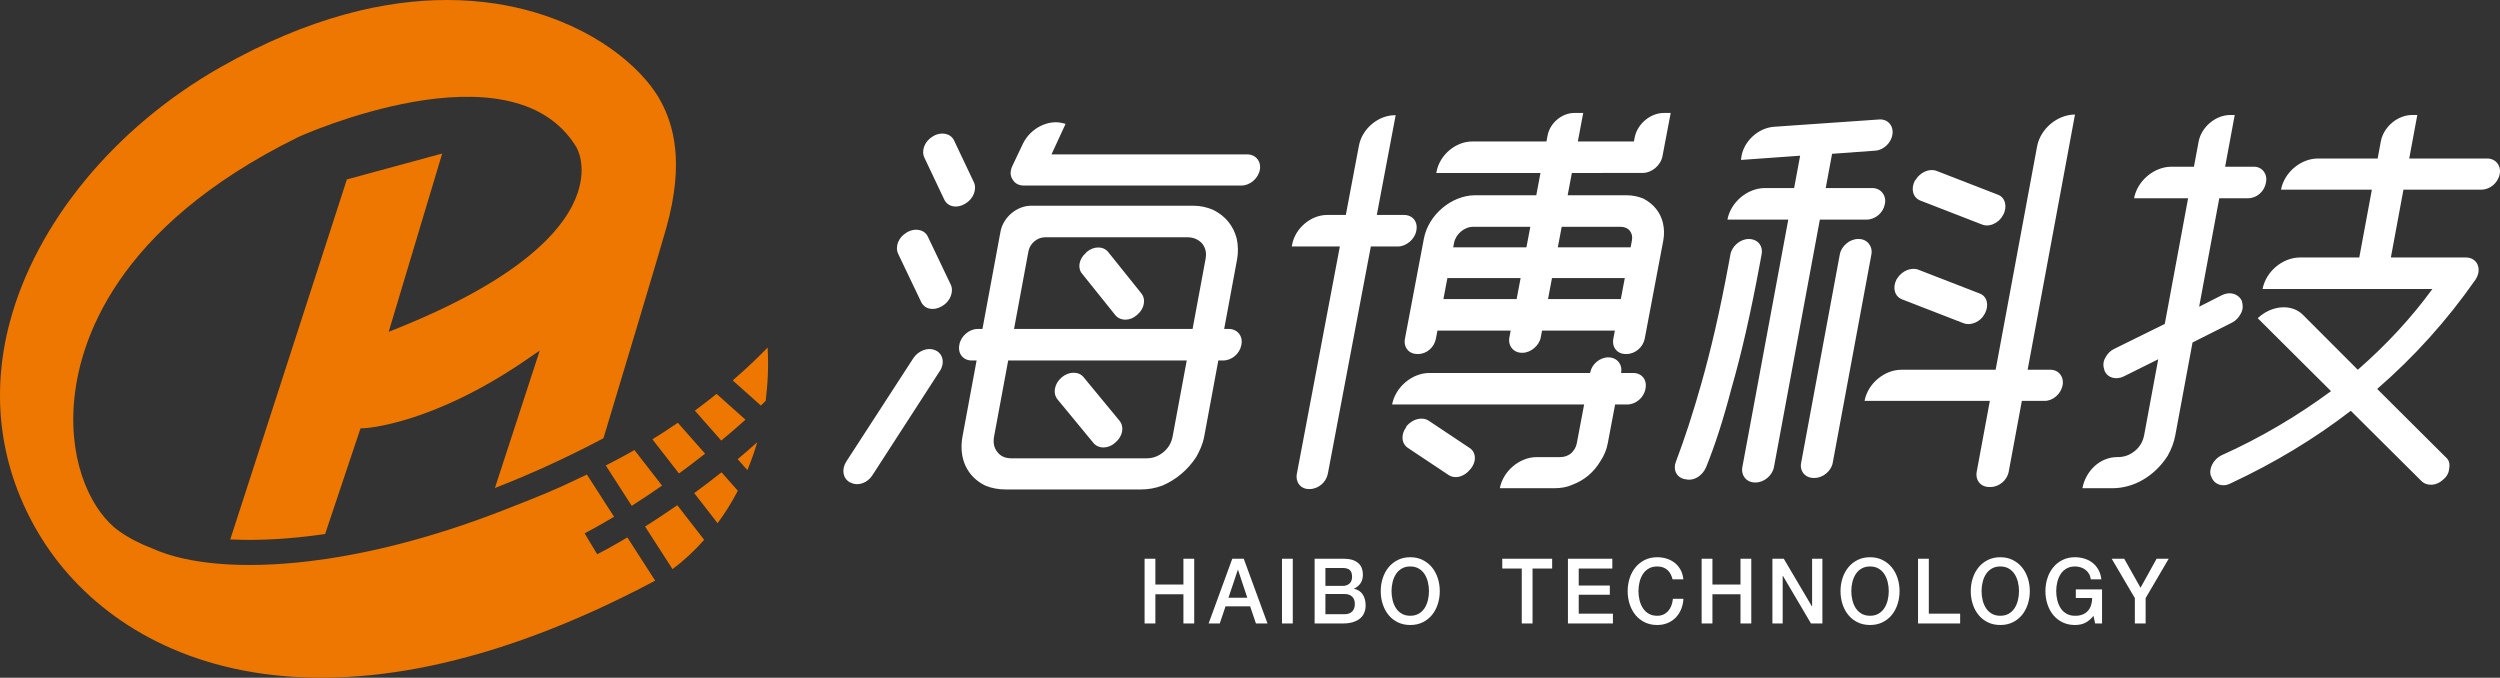 <svg width="332" height="90" viewBox="0 0 332 90" fill="none" xmlns="http://www.w3.org/2000/svg">
<rect x="0" y="0" width="332" height="90" fill="#333333" stroke="none"/>
<path fill-rule="evenodd" clip-rule="evenodd" d="M83.314 71.368C81.286 72.573 79.859 73.325 79.311 73.604L77.725 70.974L77.647 70.817C77.708 70.788 79.175 70.045 81.547 68.624L77.942 63.022C77.834 63.073 77.726 63.123 77.619 63.174L77.619 63.174L77.619 63.174L77.618 63.174C77.389 63.283 77.159 63.392 76.922 63.496C75.436 64.224 73.96 64.895 72.559 65.479C71.658 65.857 70.732 66.231 69.839 66.585C69.103 66.884 68.31 67.195 67.492 67.508C59.23 70.776 51.208 73.021 43.658 74.175L43.421 74.215L40.965 74.54C32.206 75.581 24.884 74.942 20.251 72.842C18.592 72.215 17.092 71.434 15.83 70.544C12.361 68.088 9.156 61.877 9.817 53.534C10.453 45.505 15.166 30.241 39.587 18.213C39.865 18.077 67.906 5.417 76.513 19.494C76.66 19.736 77.922 21.962 76.729 25.576C75.281 29.963 69.995 36.633 53.037 43.495L51.616 44.069L58.724 20.388L46.066 23.827L30.579 71.636C34.339 71.825 38.66 71.578 43.177 70.92L47.879 56.883L48.388 56.864C48.477 56.861 57.271 56.438 69.892 47.779L71.68 46.553L65.723 64.808C70.513 62.95 75.354 60.733 80.14 58.202C82.388 50.745 87.486 33.807 88.455 30.372C90.997 21.362 89.326 16.5 87.849 13.628C85.894 9.825 80.325 4.41 71.065 1.654C67.893 0.711 63.97 0 59.353 0C51.319 0 41.18 2.151 29.217 8.961C15.24 16.916 4.798 29.585 1.284 42.85C-1.292 52.575 0.024 62.236 5.093 70.786C15.472 88.293 43.147 100.426 87.009 77.109L83.314 71.368ZM101.399 53.51C101.281 53.627 101.162 53.743 101.043 53.855L97.304 50.52C99.409 48.699 100.973 47.155 101.94 46.147C102.08 48.615 101.969 50.977 101.679 53.238C101.586 53.328 101.492 53.419 101.399 53.51ZM90.018 56.144L93.636 60.244C92.445 61.186 91.287 62.064 90.17 62.881L86.643 58.342C87.824 57.611 88.956 56.875 90.018 56.144ZM99.003 55.734L95.161 52.308C94.271 53.027 93.307 53.771 92.276 54.531L95.785 58.507C96.844 57.628 97.918 56.704 99.003 55.734ZM87.923 64.489C86.464 65.506 85.112 66.398 83.895 67.172L80.446 61.815C81.767 61.148 83.04 60.466 84.255 59.769L87.923 64.489ZM85.668 69.925C86.961 69.109 88.395 68.168 89.944 67.09L93.517 71.687C92.188 73.188 90.772 74.492 89.31 75.583L85.668 69.925ZM97.965 60.977L99.249 62.433C99.741 61.244 100.188 60.015 100.559 58.728L100.497 58.783L100.497 58.783C99.648 59.533 98.799 60.284 97.965 60.977ZM95.822 62.721L97.986 65.173C97.178 66.722 96.272 68.154 95.297 69.48L92.192 65.483C93.362 64.627 94.575 63.709 95.822 62.721Z" fill="#ED7700"/>
<path fill-rule="evenodd" clip-rule="evenodd" d="M222.116 76.937C222.054 76.688 221.97 76.458 221.863 76.251C221.757 76.041 221.618 75.862 221.45 75.708C221.282 75.556 221.086 75.437 220.86 75.353C220.635 75.269 220.373 75.226 220.075 75.226C219.639 75.226 219.263 75.321 218.946 75.504C218.629 75.689 218.372 75.935 218.173 76.245C217.974 76.552 217.827 76.905 217.731 77.297C217.636 77.691 217.588 78.093 217.588 78.501C217.588 78.908 217.636 79.311 217.731 79.704C217.827 80.098 217.974 80.449 218.173 80.758C218.372 81.065 218.629 81.312 218.946 81.496C219.263 81.682 219.639 81.774 220.075 81.774C220.396 81.774 220.679 81.716 220.924 81.599C221.168 81.482 221.378 81.322 221.554 81.117C221.729 80.912 221.866 80.675 221.967 80.401C222.065 80.128 222.131 79.838 222.161 79.524H223.559C223.528 80.037 223.424 80.506 223.244 80.933C223.064 81.357 222.822 81.723 222.516 82.033C222.211 82.342 221.851 82.579 221.439 82.748C221.026 82.916 220.572 83 220.075 83C219.464 83 218.915 82.882 218.43 82.645C217.945 82.409 217.535 82.088 217.197 81.679C216.861 81.269 216.602 80.791 216.424 80.244C216.244 79.7 216.154 79.118 216.154 78.501C216.154 77.89 216.244 77.311 216.424 76.768C216.602 76.221 216.861 75.745 217.197 75.337C217.535 74.927 217.945 74.602 218.43 74.361C218.915 74.12 219.464 74 220.075 74C220.534 74 220.966 74.067 221.37 74.198C221.775 74.332 222.133 74.523 222.442 74.776C222.752 75.029 223.002 75.337 223.193 75.696C223.384 76.057 223.503 76.471 223.549 76.937H222.116ZM186.152 75.505C186.469 75.321 186.845 75.226 187.281 75.226C187.717 75.226 188.093 75.321 188.411 75.505C188.728 75.688 188.985 75.935 189.184 76.245C189.383 76.552 189.53 76.905 189.625 77.297C189.721 77.691 189.768 78.092 189.768 78.501C189.768 78.909 189.721 79.311 189.625 79.704C189.53 80.098 189.383 80.449 189.184 80.758C188.985 81.065 188.728 81.312 188.411 81.496C188.093 81.681 187.717 81.774 187.281 81.774C186.845 81.774 186.469 81.681 186.152 81.496C185.836 81.312 185.578 81.065 185.38 80.758C185.18 80.449 185.033 80.098 184.938 79.704C184.842 79.311 184.795 78.909 184.795 78.501C184.795 78.092 184.842 77.691 184.938 77.297C185.033 76.905 185.18 76.552 185.38 76.245C185.578 75.935 185.836 75.688 186.152 75.505ZM188.927 74.361C188.44 74.12 187.893 74 187.281 74C186.671 74 186.122 74.12 185.636 74.361C185.151 74.602 184.741 74.927 184.404 75.336C184.069 75.745 183.81 76.221 183.632 76.768C183.451 77.311 183.362 77.89 183.362 78.501C183.362 79.118 183.451 79.7 183.632 80.244C183.81 80.791 184.069 81.269 184.404 81.679C184.741 82.088 185.151 82.409 185.636 82.645C186.122 82.882 186.671 83 187.281 83C187.893 83 188.44 82.882 188.927 82.645C189.412 82.409 189.822 82.088 190.159 81.679C190.495 81.269 190.753 80.791 190.932 80.244C191.112 79.7 191.202 79.118 191.202 78.501C191.202 77.89 191.112 77.311 190.932 76.768C190.753 76.221 190.495 75.745 190.159 75.336C189.822 74.927 189.412 74.602 188.927 74.361ZM176.014 81.569H178.547C178.982 81.569 179.321 81.451 179.561 81.214C179.802 80.978 179.922 80.642 179.922 80.209C179.922 79.784 179.802 79.457 179.561 79.229C179.321 79.001 178.982 78.884 178.547 78.884H176.014V81.569ZM176.014 77.802H178.353C178.696 77.802 178.982 77.7 179.211 77.496C179.441 77.29 179.555 76.998 179.555 76.61C179.555 76.178 179.452 75.872 179.245 75.696C179.039 75.519 178.742 75.431 178.353 75.431H176.014V77.802ZM174.581 74.204H178.559C179.291 74.204 179.88 74.38 180.324 74.734C180.766 75.087 180.989 75.62 180.989 76.335C180.989 76.768 180.887 77.137 180.684 77.447C180.482 77.757 180.194 77.996 179.82 78.164V78.187C180.324 78.299 180.705 78.55 180.965 78.94C181.225 79.329 181.355 79.816 181.355 80.401C181.355 80.737 181.298 81.053 181.183 81.347C181.069 81.638 180.888 81.892 180.644 82.106C180.4 82.317 180.086 82.486 179.704 82.611C179.323 82.733 178.868 82.796 178.34 82.796H174.581V74.204ZM163.141 79.379H165.641L164.413 75.684H164.379L163.141 79.379ZM163.646 74.204H165.17L168.323 82.796H166.787L166.018 80.522H162.751L161.984 82.796H160.505L163.646 74.204ZM152 74.204H153.433V77.622H157.158V74.204H158.591V82.797H157.158V78.922H153.433V82.797H152V74.204ZM171.681 82.796H170.248V74.204H171.681V82.796ZM199.5 74.204H206.126V75.504H203.522V82.797H202.09V75.504H199.5V74.204ZM214.115 74.204H208.222V82.797H214.195V81.496H209.655V78.981H213.783V77.755H209.655V75.504H214.115V74.204ZM227.411 74.204H225.978V82.797H227.411V78.922H231.137V82.797H232.57V74.204H231.137V77.622H227.411V74.204ZM235.376 74.204H236.889L240.626 80.534H240.648V74.204H242.014V82.797H240.5L236.775 76.478H236.74V82.797H235.376V74.204ZM247.212 75.505C247.529 75.321 247.905 75.226 248.341 75.226C248.777 75.226 249.153 75.321 249.47 75.505C249.787 75.688 250.045 75.935 250.243 76.245C250.443 76.552 250.59 76.905 250.685 77.297C250.781 77.691 250.828 78.092 250.828 78.501C250.828 78.909 250.781 79.311 250.685 79.704C250.59 80.098 250.443 80.449 250.243 80.758C250.045 81.065 249.787 81.312 249.47 81.496C249.153 81.681 248.777 81.774 248.341 81.774C247.905 81.774 247.529 81.681 247.212 81.496C246.895 81.312 246.638 81.065 246.439 80.758C246.24 80.449 246.093 80.098 245.997 79.704C245.902 79.311 245.854 78.909 245.854 78.501C245.854 78.092 245.902 77.691 245.997 77.297C246.093 76.905 246.24 76.552 246.439 76.245C246.638 75.935 246.895 75.688 247.212 75.505ZM249.987 74.361C249.5 74.12 248.952 74 248.341 74C247.73 74 247.182 74.12 246.696 74.361C246.211 74.602 245.801 74.927 245.464 75.336C245.128 75.745 244.869 76.221 244.691 76.768C244.511 77.311 244.421 77.89 244.421 78.501C244.421 79.118 244.511 79.7 244.691 80.244C244.869 80.791 245.128 81.269 245.464 81.679C245.801 82.088 246.211 82.409 246.696 82.645C247.182 82.882 247.73 83 248.341 83C248.952 83 249.5 82.882 249.987 82.645C250.471 82.409 250.882 82.088 251.219 81.679C251.554 81.269 251.813 80.791 251.991 80.244C252.172 79.7 252.261 79.118 252.261 78.501C252.261 77.89 252.172 77.311 251.991 76.768C251.813 76.221 251.554 75.745 251.219 75.336C250.882 74.927 250.471 74.602 249.987 74.361ZM254.714 74.204H256.147V81.496H260.307V82.797H254.714V74.204ZM264.508 75.505C264.825 75.321 265.201 75.226 265.637 75.226C266.073 75.226 266.449 75.321 266.767 75.505C267.084 75.688 267.341 75.935 267.54 76.245C267.739 76.552 267.886 76.905 267.982 77.297C268.077 77.691 268.125 78.092 268.125 78.501C268.125 78.909 268.077 79.311 267.982 79.704C267.886 80.098 267.739 80.449 267.54 80.758C267.341 81.065 267.084 81.312 266.767 81.496C266.449 81.681 266.073 81.774 265.637 81.774C265.201 81.774 264.825 81.681 264.508 81.496C264.192 81.312 263.934 81.065 263.736 80.758C263.536 80.449 263.389 80.098 263.294 79.704C263.198 79.311 263.151 78.909 263.151 78.501C263.151 78.092 263.198 77.691 263.294 77.297C263.389 76.905 263.536 76.552 263.736 76.245C263.934 75.935 264.192 75.688 264.508 75.505ZM267.283 74.361C266.796 74.12 266.249 74 265.637 74C265.027 74 264.478 74.12 263.992 74.361C263.508 74.602 263.097 74.927 262.76 75.336C262.424 75.745 262.165 76.221 261.987 76.768C261.806 77.311 261.717 77.89 261.717 78.501C261.717 79.118 261.806 79.7 261.987 80.244C262.165 80.791 262.424 81.269 262.76 81.679C263.097 82.088 263.508 82.409 263.992 82.645C264.478 82.882 265.027 83 265.637 83C266.249 83 266.796 82.882 267.283 82.645C267.768 82.409 268.178 82.088 268.515 81.679C268.851 81.269 269.109 80.791 269.288 80.244C269.468 79.7 269.558 79.118 269.558 78.501C269.558 77.89 269.468 77.311 269.288 76.768C269.109 76.221 268.851 75.745 268.515 75.336C268.178 74.927 267.768 74.602 267.283 74.361ZM279.151 82.796H278.235L278.017 81.786C277.634 82.243 277.254 82.559 276.871 82.735C276.488 82.912 276.049 83 275.553 83C274.941 83 274.393 82.882 273.909 82.645C273.422 82.409 273.012 82.088 272.676 81.679C272.339 81.269 272.082 80.791 271.902 80.244C271.723 79.7 271.632 79.118 271.632 78.501C271.632 77.89 271.723 77.311 271.902 76.768C272.082 76.221 272.339 75.745 272.676 75.337C273.012 74.927 273.422 74.602 273.909 74.361C274.393 74.12 274.941 74 275.553 74C275.996 74 276.419 74.063 276.819 74.187C277.22 74.312 277.578 74.496 277.891 74.74C278.204 74.986 278.464 75.291 278.671 75.661C278.877 76.03 279.006 76.455 279.06 76.937H277.662C277.624 76.655 277.542 76.41 277.416 76.197C277.29 75.984 277.13 75.804 276.94 75.661C276.749 75.516 276.534 75.409 276.298 75.337C276.061 75.263 275.812 75.226 275.553 75.226C275.117 75.226 274.741 75.321 274.424 75.505C274.106 75.688 273.848 75.935 273.65 76.245C273.452 76.552 273.304 76.905 273.209 77.297C273.113 77.691 273.065 78.093 273.065 78.501C273.065 78.909 273.113 79.311 273.209 79.704C273.304 80.098 273.452 80.449 273.65 80.758C273.848 81.065 274.106 81.312 274.424 81.496C274.741 81.681 275.117 81.774 275.553 81.774C275.92 81.782 276.244 81.731 276.527 81.624C276.809 81.515 277.048 81.359 277.243 81.154C277.438 80.95 277.586 80.699 277.684 80.401C277.784 80.105 277.838 79.777 277.844 79.416H275.668V78.271H279.151V82.796ZM280.436 74.204L283.507 79.428V82.796H284.94V79.428L288 74.204H286.396L284.264 78.054L282.098 74.204H280.436Z" fill="white"/>
<path fill-rule="evenodd" clip-rule="evenodd" d="M206.876 32.85H216.545L216.716 31.946C216.813 31.434 216.719 30.995 216.437 30.643C216.161 30.302 215.716 30.115 215.185 30.115H207.393L206.876 32.85ZM205.576 39.719H215.245L215.773 36.928H206.104L205.576 39.719ZM192.984 32.85H202.709L203.227 30.115H195.655C194.466 30.115 193.318 31.082 193.093 32.277L192.984 32.85ZM191.685 39.719H201.409L201.937 36.928H192.214L191.685 39.719ZM218.256 26.379C219.603 27.093 220.485 28.189 220.826 29.559C221.015 30.351 221.033 31.152 220.883 31.946L218.419 44.973C218.202 46.117 217.143 47.012 216.004 47.012H215.896C214.757 47.012 214.035 46.117 214.251 44.973L214.453 43.905H204.784L204.612 44.81C204.407 45.896 203.279 46.848 202.198 46.848H202.09C200.989 46.848 200.237 45.915 200.446 44.81L200.617 43.905H190.892L190.69 44.973C190.471 46.135 189.456 47.012 188.331 47.012H188.223C187.083 47.012 186.362 46.117 186.578 44.973L188.807 33.193L189.09 31.697C189.69 28.523 192.766 25.928 195.925 25.928H204.018L204.576 22.973H190.74L190.776 22.782C191.193 20.576 193.312 18.788 195.509 18.788H205.368L205.521 17.987C205.832 16.338 207.416 15 209.059 15H210.252L209.536 18.788H216.985L217.082 18.276C217.424 16.468 219.161 15 220.963 15H221.868L220.779 20.734C220.546 21.965 219.361 22.965 218.135 22.966L208.743 22.973L208.185 25.928H215.977C216.769 25.928 217.535 26.08 218.256 26.379ZM269.27 49.102H272.307C273.384 49.102 274.121 50.036 273.916 51.142C273.698 52.321 272.636 53.236 271.539 53.236H268.503L266.759 62.633C266.547 63.777 265.485 64.673 264.338 64.673H264.175C263.03 64.673 262.298 63.777 262.51 62.633L264.253 53.236H247.613C248.037 50.953 250.233 49.102 252.52 49.102H265.021L270.522 19.456C270.956 17.112 273.211 15.212 275.558 15.212L269.27 49.102ZM329.536 25.184C330.681 25.184 331.744 24.287 331.967 23.088C332.172 21.983 331.409 21.049 330.303 21.049H319.946L321.018 15.27H320.345C318.401 15.27 316.532 16.845 316.171 18.789L315.752 21.049H307.828C305.541 21.049 303.343 22.9 302.92 25.184H314.985L313.312 34.194H305.442C303.126 34.194 300.901 36.069 300.471 38.382H323.022C320.247 42.185 316.917 45.789 313.117 49.104L305.822 41.803C304.336 40.315 301.664 40.517 299.827 42.258L309.56 51.944C304.966 55.331 300.08 58.194 295.024 60.458C293.951 60.976 293.298 62.222 293.598 63.176L293.652 63.264C293.814 63.783 294.192 64.178 294.698 64.349C294.878 64.411 295.067 64.44 295.261 64.44C295.571 64.44 295.887 64.363 296.187 64.21C302.036 61.487 307.417 58.238 312.184 54.552L321.598 63.912C322.363 64.617 323.607 64.506 324.472 63.675C324.956 63.268 325.212 62.776 325.254 62.196C325.367 61.585 325.214 61.069 324.835 60.757L315.69 51.652C320.629 47.367 325.014 42.493 328.727 37.158C329.176 36.506 329.285 35.751 329.02 35.14C328.764 34.548 328.187 34.194 327.477 34.194H317.507L319.179 25.184H329.536ZM300.911 24.288L300.932 24.179C301.137 23.073 300.399 22.139 299.321 22.139H295.497L296.771 15.27H296.199C294.229 15.27 292.335 16.866 291.97 18.834L291.357 22.139H288.375C286.057 22.139 283.833 24.015 283.403 26.329H290.58L287.483 43.018L280.776 46.327C280.268 46.559 279.857 46.975 279.55 47.564C279.249 48.183 279.293 48.621 279.484 49.23C279.881 50.183 281.017 50.505 282.07 49.971L286.612 47.711L284.744 57.778C284.589 58.617 284.189 59.312 283.558 59.845C282.883 60.413 282.114 60.702 281.275 60.702H281.154C278.868 60.702 276.969 62.553 276.546 64.836H280.509C283.385 64.836 286.132 63.234 287.866 60.534C288.376 59.626 288.709 58.725 288.885 57.778L291.166 45.484L296.453 42.823C296.918 42.584 297.317 42.161 297.608 41.6C297.921 40.995 297.852 40.478 297.721 39.979C297.301 39.023 296.142 38.672 295.089 39.188L292.047 40.733L294.72 26.329H295.879V26.328H298.544C299.678 26.328 300.694 25.452 300.911 24.288ZM229.801 33.78C230.006 32.674 231.116 31.739 232.223 31.739C233.422 31.739 234.154 32.635 233.942 33.78L233.688 35.143C232.481 41.647 231.244 47.061 229.906 51.694C228.852 55.727 227.754 59.129 226.554 62.085C226.282 62.689 225.837 63.171 225.297 63.451C224.977 63.617 224.638 63.702 224.307 63.702C224.14 63.702 223.975 63.68 223.816 63.636H223.738C223.158 63.509 222.756 63.187 222.552 62.725C222.358 62.287 222.366 61.769 222.577 61.269C223.722 58.243 224.826 54.855 225.859 51.209V51.208C227.211 46.495 228.417 41.24 229.549 35.143L229.801 33.78ZM252.607 39.758L260.754 42.921C260.949 42.999 261.166 43.038 261.392 43.038C261.702 43.038 262.029 42.965 262.347 42.824C262.868 42.591 263.297 42.193 263.507 41.766L263.6 41.626C264.18 40.507 263.877 39.344 262.907 38.979L254.754 35.816C253.808 35.456 252.575 35.969 251.955 36.968L251.859 37.11C251.282 38.219 251.611 39.383 252.607 39.758ZM263.176 29.8L255.04 26.642C254.045 26.267 253.717 25.104 254.292 23.995L254.394 23.878C255.038 22.844 256.231 22.335 257.188 22.699L265.34 25.863C266.295 26.223 266.612 27.438 266.031 28.515L265.94 28.65C265.714 29.111 265.253 29.529 264.697 29.762C264.412 29.882 264.122 29.942 263.85 29.942C263.607 29.942 263.376 29.894 263.176 29.8ZM246.858 31.739H246.749C245.641 31.739 244.533 32.674 244.327 33.78L239.187 61.487C238.984 62.582 239.735 63.472 240.86 63.472H240.97C242.078 63.472 243.181 62.564 243.381 61.487L248.522 33.78C248.724 32.693 247.946 31.739 246.858 31.739ZM248.658 24.975H242.456L243.3 20.425L244.435 20.343L245.892 20.243C245.91 20.241 245.926 20.239 245.942 20.236C245.957 20.234 245.972 20.231 245.99 20.23L249.049 20.006C250.133 19.943 251.17 18.953 251.311 17.857L251.335 17.722C251.422 16.566 250.592 15.746 249.458 15.873L235.606 16.834C233.422 16.985 231.455 18.865 231.229 21.017L231.206 21.239L239.058 20.678L238.26 24.975H234.373C232.057 24.975 229.831 26.851 229.402 29.164H237.483L231.384 62.033C231.179 63.139 231.943 64.073 233.05 64.073H233.159C234.266 64.073 235.376 63.139 235.581 62.033L241.677 29.164H247.882C249.026 29.164 250.091 28.269 250.303 27.125L250.323 27.016C250.524 25.929 249.748 24.975 248.658 24.975ZM124.108 46.482L124.25 46.532C124.735 46.748 125.063 47.174 125.164 47.708C125.262 48.229 125.133 48.797 124.809 49.268L115.855 63.113C115.552 63.599 115.072 63.985 114.54 64.172C114.3 64.257 114.058 64.299 113.824 64.299C113.533 64.299 113.254 64.233 113.003 64.104L112.873 64.06C111.942 63.55 111.732 62.386 112.358 61.34L121.314 47.532C121.973 46.568 123.227 46.102 124.108 46.482ZM143.892 50.081C143.258 49.304 141.96 49.304 141.039 50.081L140.975 50.136C140.514 50.523 140.204 51.039 140.103 51.586C140.001 52.134 140.12 52.65 140.437 53.038L145.206 58.821C145.519 59.203 146.004 59.422 146.541 59.422H146.581C147.116 59.41 147.643 59.195 148.059 58.821L148.123 58.766C149.105 57.938 149.337 56.69 148.662 55.862L143.892 50.081ZM149.45 42.452C148.913 42.452 148.428 42.233 148.115 41.85L143.717 36.366C143.403 36.016 143.275 35.505 143.375 34.969C143.471 34.451 143.772 33.954 144.205 33.597L144.311 33.463C145.26 32.664 146.512 32.664 147.164 33.463L151.56 38.946C152.212 39.744 151.979 40.996 151.031 41.795L150.968 41.848C150.55 42.224 150.023 42.44 149.49 42.452H149.45ZM158.375 43.684H134.664L136.58 33.36C136.769 32.339 137.751 31.51 138.773 31.51H157.707C158.494 31.51 159.157 31.801 159.665 32.359C160.125 32.987 160.248 33.588 160.091 34.434L158.375 43.684ZM155.729 57.942C155.574 58.78 155.175 59.476 154.543 60.009C153.857 60.584 153.111 60.865 152.26 60.865H134.348C133.486 60.865 132.863 60.587 132.437 60.009C132.004 59.477 131.863 58.781 132.018 57.942L133.887 47.873H157.598L155.729 57.942ZM163.203 43.684H162.57L164.286 34.434C164.451 33.547 164.433 32.591 164.231 31.662C163.781 29.97 162.747 28.7 161.145 27.884C160.267 27.505 159.397 27.321 158.484 27.321H136.934C135.04 27.321 133.222 28.854 132.869 30.745L130.47 43.684H129.837C128.728 43.684 127.62 44.618 127.415 45.724L127.395 45.833C127.182 46.977 127.913 47.873 129.059 47.873H129.692L127.824 57.942C127.283 60.856 128.413 63.305 130.86 64.493C131.718 64.839 132.583 65 133.582 65H151.493C152.497 65 153.432 64.834 154.366 64.486C156.195 63.701 157.744 62.397 158.852 60.699C159.287 59.922 159.719 59.05 159.924 57.942L161.793 47.873H162.425C163.571 47.873 164.634 46.977 164.847 45.833L164.867 45.724C165.072 44.618 164.309 43.684 163.203 43.684ZM128.223 27.025L128.121 27.085C127.047 27.715 125.852 27.46 125.399 26.504L122.765 20.947C122.312 19.992 122.798 18.751 123.87 18.122L123.973 18.061C125.011 17.453 126.257 17.719 126.694 18.643L129.329 24.199C129.767 25.123 129.26 26.417 128.223 27.025ZM125.052 40.685L125.154 40.625C126.191 40.017 126.698 38.723 126.26 37.8L123.211 31.413C122.773 30.488 121.527 30.223 120.489 30.831L120.387 30.891C119.314 31.52 118.828 32.761 119.281 33.716L122.331 40.103C122.783 41.059 123.978 41.314 125.052 40.685ZM139.636 20.503H165.647C166.754 20.503 167.516 21.439 167.311 22.544C167.096 23.703 165.987 24.638 164.88 24.638H135.936C135.287 24.638 134.768 24.352 134.474 23.833C134.14 23.35 134.125 22.726 134.439 22.043L135.824 19.125C136.823 17.023 139.235 15.8 141.24 16.38L141.506 16.457L139.636 20.503ZM195.153 59.483L189.759 55.887C188.914 55.311 187.653 55.6 186.817 56.556L186.763 56.619L186.742 56.735C186.401 57.179 186.228 57.694 186.254 58.193C186.279 58.72 186.53 59.182 186.941 59.462L192.333 63.055C192.614 63.255 192.95 63.359 193.311 63.359C193.471 63.359 193.636 63.338 193.801 63.298C194.347 63.165 194.866 62.816 195.232 62.338L195.306 62.271C195.697 61.789 195.893 61.232 195.859 60.703C195.826 60.183 195.575 59.75 195.153 59.483ZM215.278 49.53H216.885C218.023 49.53 218.744 50.425 218.528 51.569L218.507 51.677C218.291 52.821 217.231 53.715 216.092 53.715H214.486L213.511 58.873C213.353 59.709 213.05 60.452 212.558 61.207C211.658 62.721 210.424 63.763 208.792 64.382C208.144 64.68 207.33 64.836 206.393 64.836H199.176C199.608 62.554 201.798 60.705 204.069 60.705H207.174C207.725 60.705 208.187 60.55 208.627 60.218C209.047 59.819 209.301 59.385 209.398 58.873L210.373 53.715H184.871C185.308 51.404 187.527 49.53 189.829 49.53H211.164L211.171 49.497C211.387 48.354 212.447 47.459 213.586 47.459C214.74 47.459 215.492 48.392 215.283 49.497L215.278 49.53ZM186.452 28.544H182.839L185.344 15.302H185.235C183.023 15.302 180.889 17.103 180.469 19.325L178.725 28.544H176.246C174.09 28.544 172.009 30.301 171.599 32.468L171.55 32.73H177.933L172.224 62.906C172.011 64.031 172.725 64.945 173.813 64.945H173.923C175.06 64.945 176.122 64.05 176.338 62.906L182.047 32.73H185.66C186.742 32.73 187.869 31.778 188.076 30.691L188.097 30.583C188.312 29.439 187.59 28.544 186.452 28.544Z" fill="white"/>
</svg>
